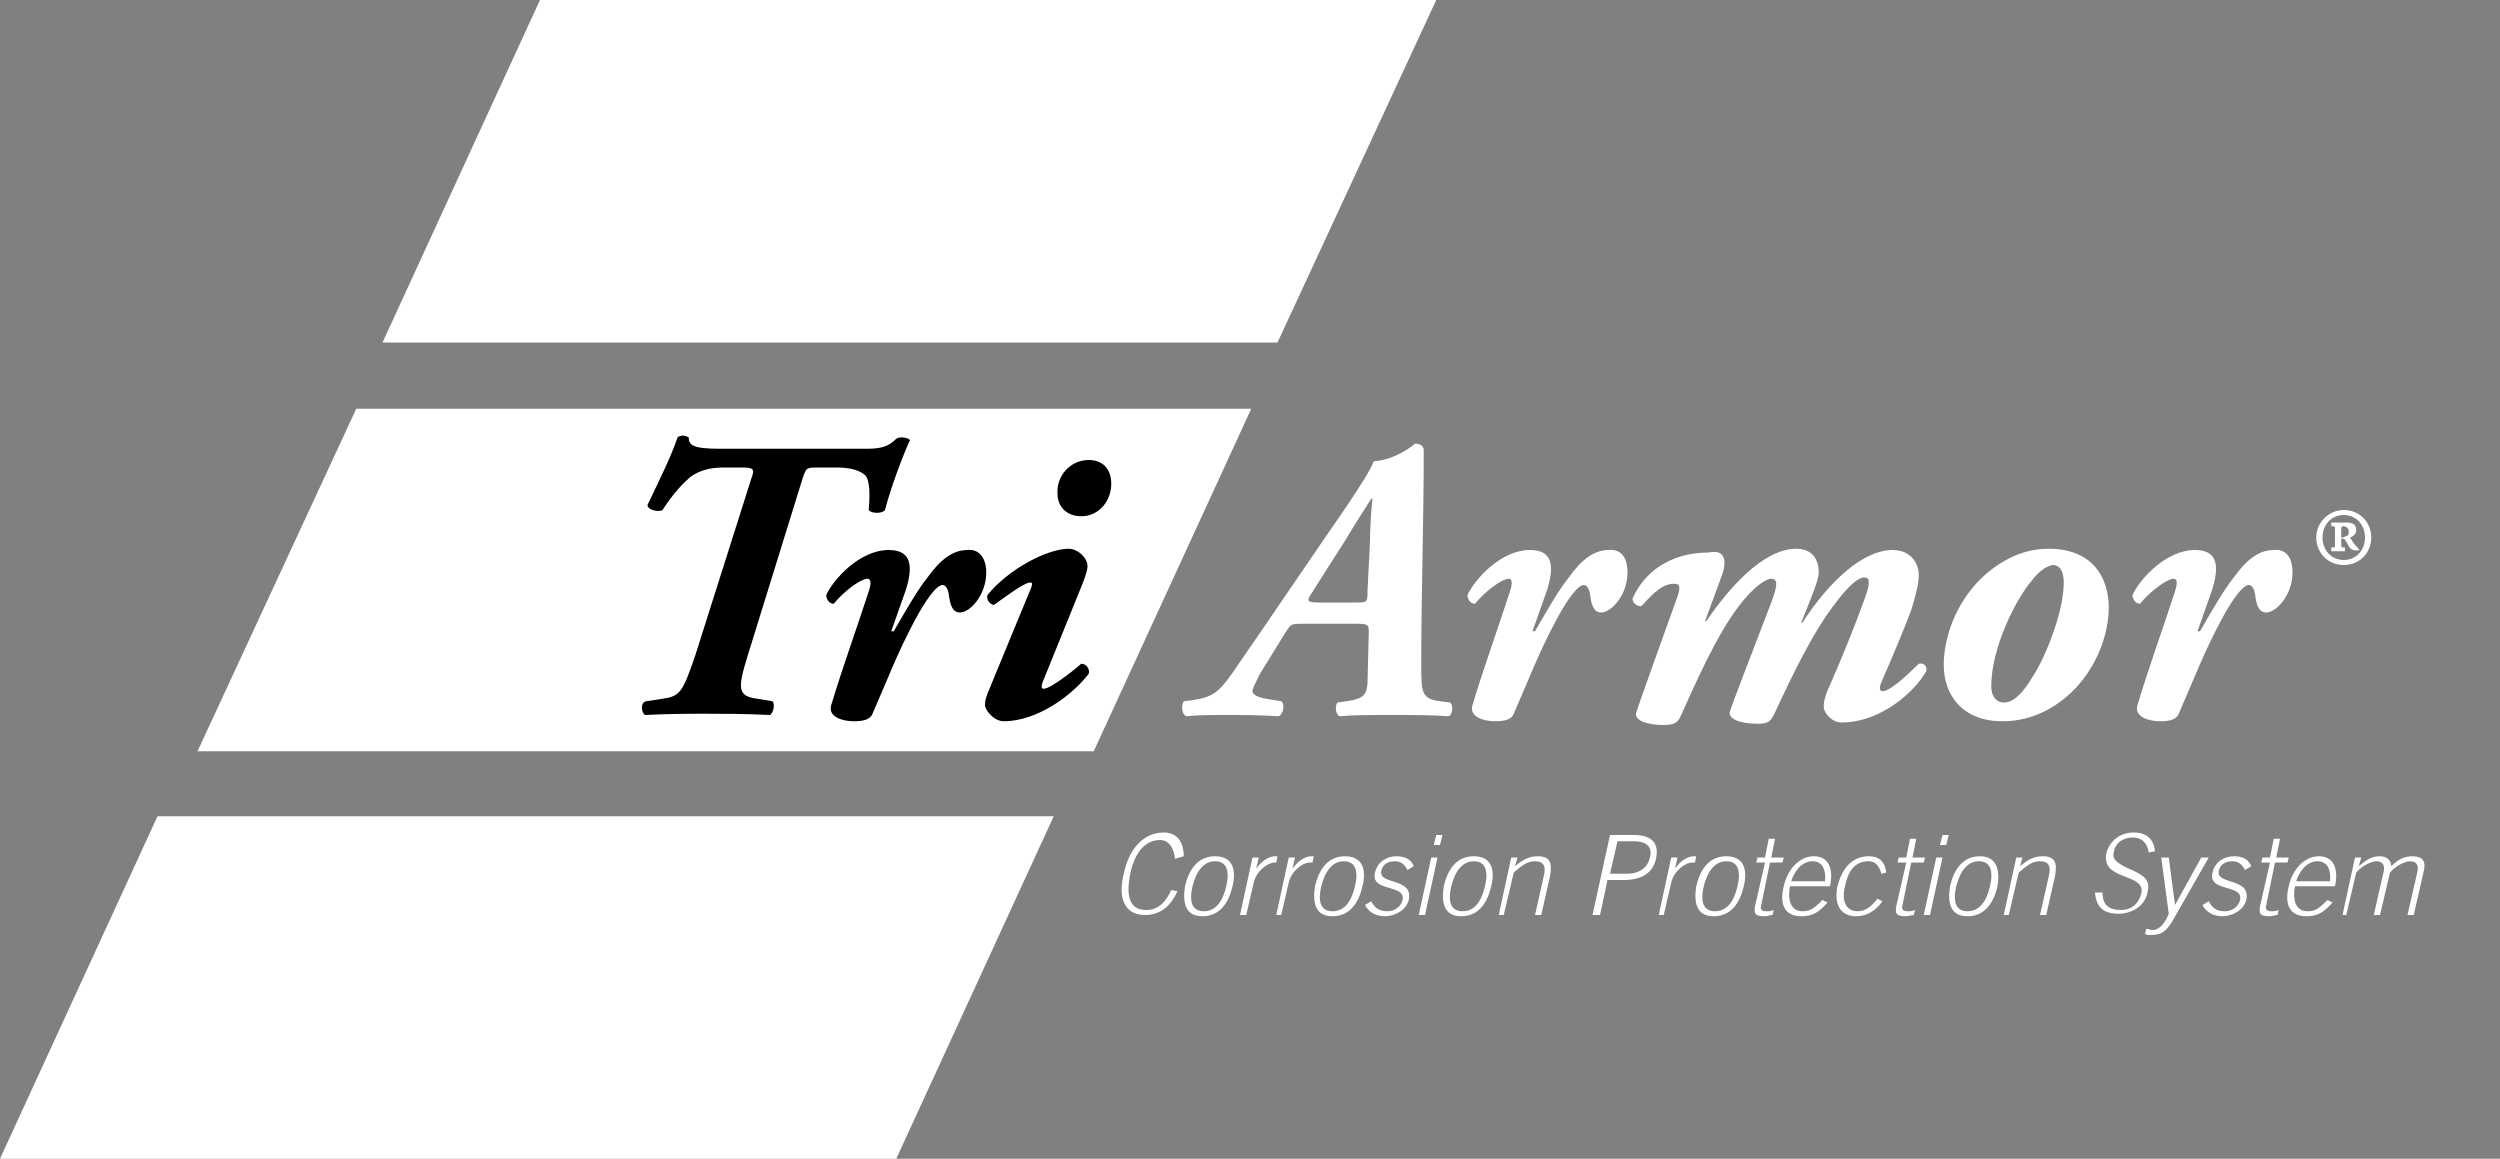 <svg version="1.1" id="Layer_1" xmlns="http://www.w3.org/2000/svg" x="0" y="0" viewBox="0 0 200 92.7" xml:space="preserve">
  <rect x="0" y="0" width="200" height="92.7" fill="#808080" stroke="none"/>
  <style>
    .st0{fill:#fff}
  </style>
  <path class="st0" d="M102.2 27.4H30.6L43.2 0h71.7l-12.7 27.4zM87.5 60.1H15.8l12.7-27.4h71.6L87.5 60.1zM71.7 92.7H0l12.6-27.4h71.7L71.7 92.7z"/>
  <path d="M69.4 35.9c1.3 0 1.8-.3 2.3-.8.3-.2.9-.1 1.1.1-.6 1.3-1.6 4-2 5.6-.2.3-1.1.3-1.3 0 .1-1.2.1-2.4-.3-2.8-.6-.5-1.5-.6-2.3-.6h-1.4c-1 0-1 0-1.3.9l-4.4 14.2c-.8 2.6-.8 3.2.8 3.4l1.2.2c.2.2.1.9-.2 1.1-2-.1-3.7-.1-5.1-.1-1.5 0-3 0-4.9.1-.3-.2-.4-1 .1-1.1l1.3-.2c1.4-.2 1.6-.5 2.6-3.4l4.5-14.2c.3-.8.2-.9-.8-.9H58c-.9 0-1.8.1-2.7.7-.6.5-1.4 1.3-2.3 2.7-.3.2-1.2 0-1.2-.4 1-2.1 1.9-3.9 2.4-5.4.2-.2.6-.2.9 0 0 .6.3.9 2.5.9h11.8z"/>
  <path d="M78.9 45.8c0 1.8-1.3 3.2-2.1 3.2-.6 0-.8-.6-.9-1.5-.1-.5-.3-.7-.5-.7-.5 0-1.4 1.3-2.2 2.8-1.4 2.6-2.3 5-3.4 7.5-.2.5-.8.6-1.5.6-.8 0-2.1-.3-1.8-1.3.9-3 2.1-6.3 3-9.1.2-.6.2-1-.1-1-.5 0-1.8.9-2.7 2-.4 0-.6-.4-.6-.7.6-1.3 2.7-3.6 5-3.6 1.9 0 1.9 1.4 1.4 3.1l-1.2 3.4h.2c1.1-1.9 1.9-3.3 2.7-4.3 1-1.4 2-2.2 3.2-2.2.8-.1 1.5.5 1.5 1.8m8.2-9c1.1 0 1.8.7 1.8 1.9 0 1.4-1 2.6-2.4 2.6-1.2 0-1.9-.8-1.9-1.8-.1-1.4 1-2.7 2.5-2.7m-3.7 17.8c-.1.3-.1.5.1.5.5 0 2.2-1.3 3-2 .4 0 .7.4.6.8-1.3 1.7-4.1 3.8-6.8 3.8-.8 0-1.5-.9-1.5-1.3s.1-.7.4-1.4l3.3-8c.1-.3.1-.4-.1-.4-.5 0-2.3 1.4-2.9 1.8-.4-.1-.6-.5-.5-.8 1.7-2.1 4.8-3.7 6.5-3.7.7 0 1.5.7 1.5 1.4 0 .3-.2.9-.4 1.4l-3.2 7.9z"/>
  <path class="st0" d="M108.6 48.2c.8 0 .8-.1.8-.9l.2-4c0-1 .1-2.7.2-3.4h-.1c-.5.8-1.3 2-2 3.2l-2.8 4.4c-.4.6-.3.7.6.7h3.1zm-4.3 1.7c-1 0-1 0-1.4.6l-2.1 3.4c-.5 1-.6 1.2-.6 1.4 0 .3.5.5 1.1.6l1.2.2c.3.2.2 1-.2 1.2-1.6-.1-2.9-.1-4.3-.1-1.1 0-2.2 0-3.1.1-.4-.2-.4-.9-.2-1.2l.8-.1c1.6-.3 2-.5 3.6-2.9 2.9-4.2 5.8-8.5 8.7-12.7 1-1.5 1.9-2.9 2.1-3.5 1.8-.1 3.3-1.4 3.3-1.4h.1c.3 0 .6.2.6.5 0 5.7-.2 11.4-.2 17.1 0 2.3 0 2.8 1.5 3l.8.1c.3.2.2 1-.1 1.1-1.2-.1-2.9-.1-4.5-.1-1.8 0-3.2 0-4.2.1-.4-.1-.4-.9-.2-1.1l.7-.1c1.5-.2 1.6-.6 1.7-1.4l.1-4.1c0-.6 0-.7-1-.7h-4.2zm25.9-4.1c0 1.8-1.3 3.2-2.1 3.2-.6 0-.8-.6-.9-1.5-.1-.5-.3-.7-.5-.7-.5 0-1.4 1.3-2.2 2.8-1.4 2.6-2.3 5-3.4 7.5-.2.5-.8.6-1.5.6-.8 0-2.1-.3-1.8-1.3.9-3 2.1-6.3 3-9.1.2-.6.2-1-.1-1-.5 0-1.8.9-2.7 2-.4 0-.6-.4-.6-.7.6-1.3 2.7-3.6 5-3.6 1.9 0 1.9 1.4 1.4 3.1l-1.2 3.4h.2c1.1-1.9 1.9-3.3 2.7-4.3 1-1.4 2-2.2 3.2-2.2.9-.1 1.5.5 1.5 1.8m7.6.1l-1.4 3.8h.1c1.7-2.5 4.5-5.8 7.2-5.8 1.4 0 1.8 1 1.8 1.9 0 .6-.6 2-1.4 4h.1c2.2-3.4 4.9-5.8 7.2-5.8 1.5 0 2.1 1.1 2.1 2 0 .8-.3 1.8-.6 2.8-.6 1.6-1.4 3.5-2.4 5.8-.2.5-.1.7.1.7.6 0 2-1.3 2.9-2.2.4-.1.7.2.6.6-.9 1.6-3.6 4.1-6.8 4.1-.7 0-1.4-.7-1.4-1.3 0-.5.2-1.1.5-1.7 1-2.3 1.9-4.5 2.7-6.7.3-.8.4-1.2.4-1.5s-.1-.4-.4-.4c-.4 0-1.2.6-2.3 2.1-1.8 2.3-3.5 5.9-4.9 8.9-.3.6-.6.7-1.3.7-1.4 0-2.4-.4-2.2-1 .1-.4 2-5.3 3.3-8.7.3-.8.4-1.2.4-1.5s-.2-.4-.4-.4c-.4 0-1.4.6-2.6 2.2-1.7 2.2-3.3 5.8-4.7 8.9-.2.4-.5.6-1.3.6-1.4 0-2.4-.4-2.2-1 .1-.4 2.7-7.6 3.2-9 .4-1.1.3-1.3-.2-1.3-1.1 0-2 1.2-2.6 1.8-.4 0-.7-.3-.7-.6.9-2.1 3-3.7 6.1-3.7 1.4-.3 1.4.8 1.1 1.7m24.7.6c-1.2 1.4-3.2 5.3-3.2 8.4 0 .8.4 1.3 1 1.3.8 0 1.5-.7 2.4-2.2.9-1.4 2.4-5 2.4-7.4 0-.7-.2-1.4-.9-1.4-.5.1-1.1.5-1.7 1.3m6.2 2.1c0 2.3-1.1 5-3 6.8-1.7 1.6-3.6 2.3-5.5 2.3-3.3 0-4.7-2.2-4.7-4.5 0-2.5 1.2-5.4 3.4-7.3 1.9-1.6 3.6-2 5-2 3.5 0 4.8 2.3 4.8 4.7m14.7-2.8c0 1.8-1.3 3.2-2.1 3.2-.6 0-.8-.6-.9-1.5-.1-.5-.3-.7-.5-.7-.5 0-1.4 1.3-2.2 2.8-1.4 2.6-2.3 5-3.4 7.5-.2.5-.8.6-1.5.6-.8 0-2.1-.3-1.8-1.3.9-3 2.1-6.3 3-9.1.2-.6.2-1-.1-1-.5 0-1.8.9-2.7 2-.4 0-.6-.4-.6-.7.6-1.3 2.7-3.6 5-3.6 1.9 0 1.9 1.4 1.4 3.1l-1.2 3.4h.2c1.1-1.9 1.9-3.3 2.7-4.3 1-1.4 2-2.2 3.2-2.2.9-.1 1.5.5 1.5 1.8M94 68.7c-.1-.9-.5-1.5-1.2-1.5-1.3 0-2.1 1.2-2.4 2.8-.3 1.6-.1 2.8 1.3 2.8 1 0 1.6-.7 2-1.6l.5.1c-.5 1.1-1.3 1.9-2.6 1.9-1.6 0-2.2-1.3-1.7-3.3.4-2 1.6-3.3 3.2-3.3 1.1 0 1.6.8 1.6 1.9l-.7.2zm1.4 2.2c-.3 1.3 0 2 .9 2s1.5-.7 1.8-2 0-2-.9-2-1.5.8-1.8 2m3.2 0c-.3 1.3-1 2.4-2.4 2.4s-1.6-1.1-1.4-2.4c.3-1.3 1-2.4 2.4-2.4 1.5 0 1.7 1.2 1.4 2.4m.6 2.3l1-4.6h.5l-.2.9c.4-.6 1-1 1.5-1h.2l-.1.5h-.1c-.6 0-1.5.7-1.7 1.6l-.6 2.6h-.5zm2.9 0l1-4.6h.5l-.2.9c.4-.6 1-1 1.5-1h.2l-.1.5h-.2c-.6 0-1.5.7-1.7 1.6l-.6 2.6h-.4zm3.6-2.3c-.3 1.3 0 2 .9 2s1.5-.7 1.8-2 0-2-.9-2-1.5.8-1.8 2m3.3 0c-.3 1.3-1 2.4-2.4 2.4s-1.6-1.1-1.4-2.4c.3-1.3 1-2.4 2.4-2.4 1.5 0 1.7 1.2 1.4 2.4m.7 1.2c.3.6.7.8 1.3.8.6 0 1.1-.4 1.2-.9.3-1.3-2.6-.6-2.2-2.2.2-.9 1-1.3 1.7-1.3.8 0 1.2.3 1.4.8l-.5.3c-.2-.4-.5-.7-1-.7s-1 .2-1.1.8c-.2 1.1 2.6.5 2.2 2.3-.2.8-1.1 1.3-1.9 1.3-.7 0-1.3-.3-1.6-.9l.5-.3zm5.5-4.5l.2-.8h-.5l-.2.8h.5zm-1.2 5.6l1-4.6h-.5l-1 4.6h.5zM116.1 70.9c-.3 1.3 0 2 .9 2s1.5-.7 1.8-2 0-2-.9-2-1.5.8-1.8 2m3.2 0c-.3 1.3-1 2.4-2.4 2.4s-1.6-1.1-1.4-2.4c.3-1.3 1-2.4 2.4-2.4 1.5 0 1.7 1.2 1.4 2.4m.6 2.3l1-4.6h.5l-.2.7c.6-.5 1.1-.8 1.8-.8 1 0 1.2.5 1 1.6l-.7 3.1h-.5l.7-3.1c.2-.8 0-1.2-.7-1.2-.6 0-1 .3-1.7.9l-.8 3.4h-.4zm8.9-3.3h1.3c1.1 0 1.7-.5 1.9-1.3s-.2-1.3-1.3-1.3h-1.3l-.6 2.6zm-1.4 3.3l1.4-6.4h1.9c1.5 0 2 .7 1.8 1.8-.2 1.1-1 1.8-2.6 1.8h-1.3l-.6 2.8h-.6zm5.3 0l1-4.6h.5l-.2.9c.4-.6 1-1 1.5-1h.2l-.1.5h-.2c-.6 0-1.5.7-1.7 1.6l-.6 2.6h-.4zm3.6-2.3c-.3 1.3 0 2 .9 2s1.5-.7 1.8-2 0-2-.9-2-1.5.8-1.8 2m3.2 0c-.3 1.3-1 2.4-2.4 2.4s-1.6-1.1-1.4-2.4c.3-1.3 1-2.4 2.4-2.4 1.5 0 1.7 1.2 1.4 2.4m1.7-2.3l.3-1.5h.5l-.3 1.5h1l-.1.4h-1l-.7 3.4c-.1.3 0 .5.4.5.2 0 .4 0 .6-.1l-.1.4c-.2 0-.4.1-.6.1-.8 0-.9-.2-.8-.8l.8-3.5h-.7l.1-.4h.6zm4.8 1.9c.1-.9-.2-1.6-1-1.6-.9 0-1.5.9-1.7 1.6h2.7zm-2.8.4c-.2 1 0 2 1 2 .6 0 .9-.2 1.6-.9l.4.2c-.7.8-1.2 1.1-2.1 1.1-1.2 0-1.8-.8-1.4-2.4.3-1.4 1.3-2.4 2.4-2.4 1.2 0 1.6 1 1.3 2.4h-3.2zm7.3-1c-.1-.5-.4-1-1-1-.9 0-1.6.5-1.9 2-.3 1.2.1 2 1 2 .7 0 1.1-.4 1.6-1l.4.2c-.5.7-1.2 1.2-2.1 1.2-1.3 0-1.8-1-1.5-2.4.4-1.6 1.3-2.4 2.5-2.4.9 0 1.3.5 1.4 1.3l-.4.1zm2-1.3l.3-1.5h.5l-.3 1.5h1l-.1.4h-1l-.7 3.4c-.1.3 0 .5.4.5.2 0 .4 0 .6-.1l-.1.4c-.2 0-.4.1-.6.1-.8 0-.9-.2-.8-.8l.8-3.5h-.7l.1-.4h.6zM155.7 67.6l.2-.8h-.5l-.2.8h.5zm-1.3 5.6l1-4.6h-.5l-1 4.6h.5zM156.5 70.9c-.3 1.3 0 2 .9 2s1.5-.7 1.8-2 0-2-.9-2-1.5.8-1.8 2m3.3 0c-.3 1.3-1 2.4-2.4 2.4s-1.6-1.1-1.4-2.4c.3-1.3 1-2.4 2.4-2.4s1.6 1.2 1.4 2.4m.5 2.3l1-4.6h.5l-.2.7c.6-.5 1.1-.8 1.8-.8 1 0 1.2.5 1 1.6l-.7 3.1h-.5l.7-3.1c.2-.8 0-1.2-.7-1.2-.6 0-1 .3-1.7.9l-.8 3.4h-.4zm7.9-1.8c0 1 .5 1.4 1.5 1.4.8 0 1.4-.5 1.6-1.3.4-1.7-3.2-1-2.8-3.2.2-.9 1-1.7 2.2-1.7 1 0 1.6.5 1.7 1.5l-.5.1c-.1-.7-.5-1.2-1.3-1.2-.7 0-1.4.4-1.5 1.2-.1.4 0 .7 1 1.2 1.7.7 1.9 1.1 1.7 2-.2 1.1-1.3 1.7-2.3 1.7-1.2 0-1.8-.5-1.9-1.7h.6zm5.8 1l2.1-3.8h.6l-2.8 4.9c-.5.9-.9 1.3-1.8 1.3-.2 0-.4 0-.5-.1l.1-.4c.2 0 .3.1.5.1.4 0 .9-.3 1.3-1.3l-.6-4.5h.6l.5 3.8zm2.7-.3c.3.6.7.8 1.3.8s1.1-.4 1.2-.9c.3-1.3-2.6-.6-2.2-2.2.2-.9 1-1.3 1.7-1.3.8 0 1.2.3 1.4.8l-.5.3c-.2-.4-.5-.7-1-.7s-1 .2-1.1.8c-.2 1.1 2.6.5 2.2 2.3-.2.8-1.1 1.3-1.9 1.3-.7 0-1.3-.3-1.6-.9l.5-.3zm4.9-3.5l.3-1.5h.5l-.3 1.5h1l-.1.4h-1l-.7 3.4c-.1.3 0 .5.4.5.2 0 .4 0 .6-.1l-.1.4c-.2 0-.4.1-.6.1-.8 0-.9-.2-.8-.8l.8-3.5h-.7l.1-.4h.6zm4.8 1.9c.1-.9-.2-1.6-1-1.6-.9 0-1.5.9-1.7 1.6h2.7zm-2.8.4c-.2 1 0 2 1 2 .6 0 .9-.2 1.6-.9l.4.2c-.7.8-1.2 1.1-2.1 1.1-1.2 0-1.8-.8-1.4-2.4.3-1.4 1.3-2.4 2.4-2.4 1.2 0 1.6 1 1.3 2.4h-3.2zm3.8 2.3l1-4.6h.5l-.2.7c.6-.5 1-.8 1.7-.8.5 0 .9.3.9.8.5-.5 1-.8 1.7-.8.8 0 1.1.4.9 1.2l-.8 3.5h-.5l.8-3.5c.1-.5-.1-.8-.6-.8-.4 0-1.2.4-1.6.9l-.8 3.4h-.5l.8-3.5c.1-.5-.1-.8-.6-.8-.4 0-1.2.4-1.6.9l-.8 3.4h-.3zm-.1-30.3v-.6c0-.2.1-.2.2-.2s.4.1.4.4c0 .2 0 .3-.2.4-.1 0-.2.1-.3.1h-.1v-.1zm1.5 1.1c-.1 0-.1-.1-.2-.2-.3-.3-.4-.5-.6-.8.3-.1.5-.3.5-.6 0-.5-.4-.6-.8-.6h-1.2v.3c.3 0 .3 0 .3.3v1.1c0 .3 0 .3-.3.3v.3h1.1v-.3c-.3 0-.3 0-.3-.3v-.4h.1c.1 0 .2 0 .2.1.1.1.2.3.3.5.2.3.4.4.9.3zm-1.3-2.8c1 0 1.7.8 1.7 1.8s-.7 1.8-1.7 1.8-1.7-.8-1.7-1.8.7-1.8 1.7-1.8m0-.4c-1.2 0-2.2 1-2.2 2.2s.9 2.2 2.2 2.2 2.2-1 2.2-2.2-.9-2.2-2.2-2.2"/>
</svg>